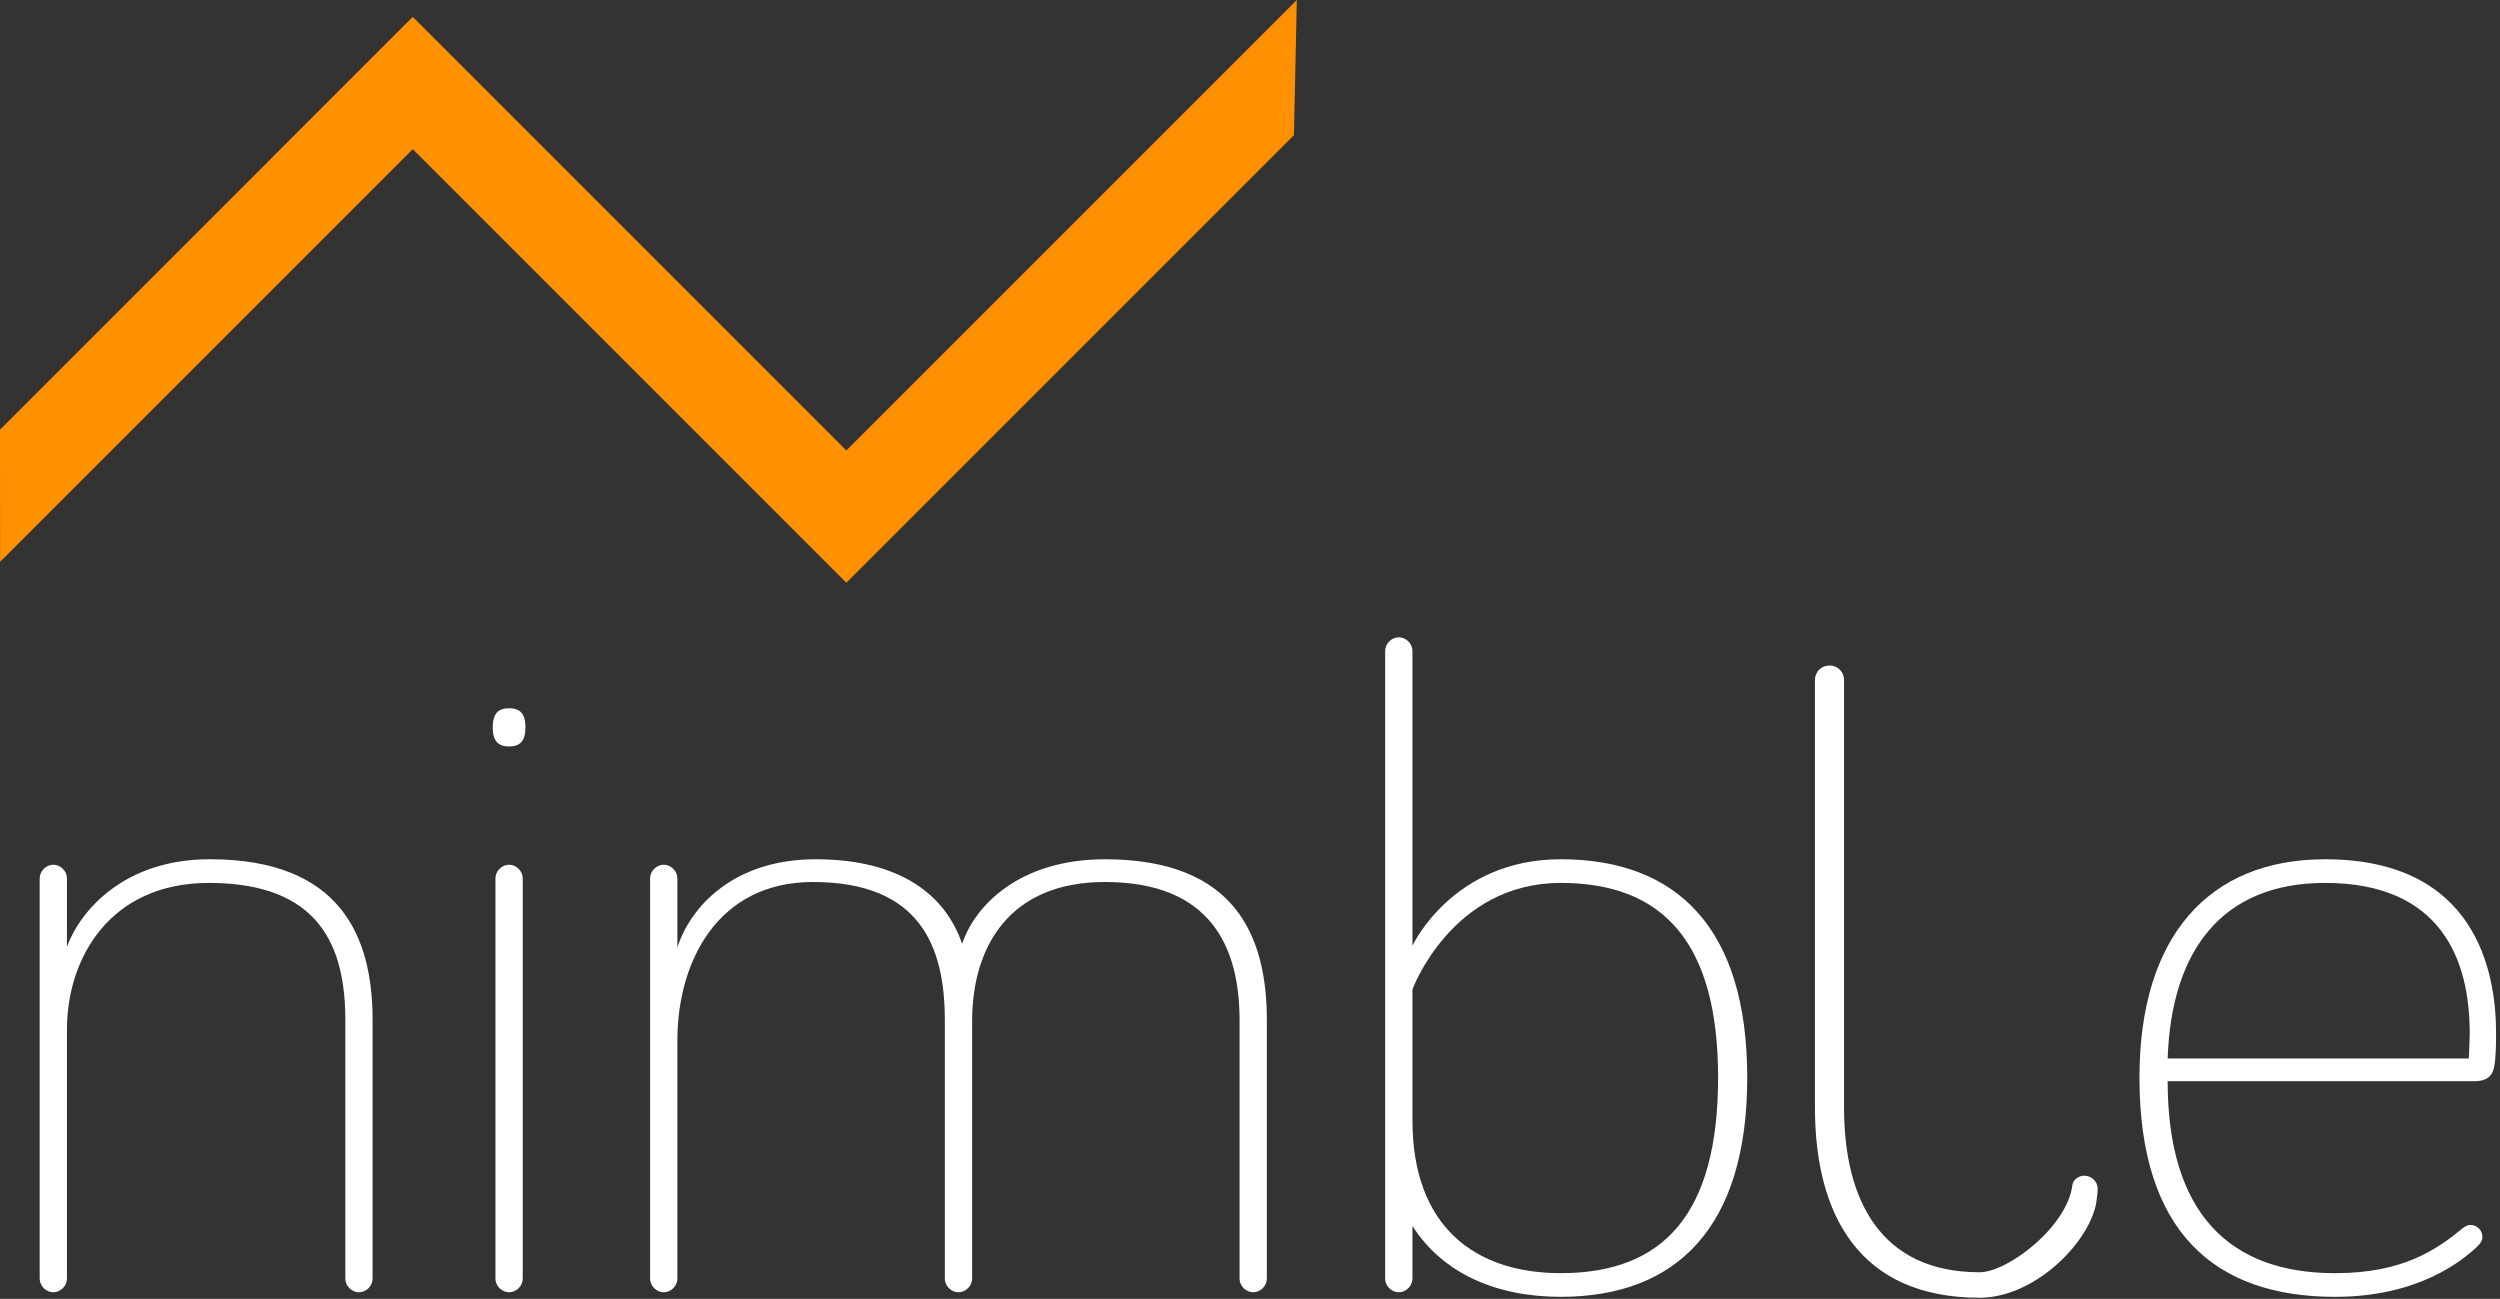 <?xml version="1.0" encoding="UTF-8" standalone="no"?>
<!DOCTYPE svg PUBLIC "-//W3C//DTD SVG 1.1//EN" "http://www.w3.org/Graphics/SVG/1.1/DTD/svg11.dtd">
<svg width="100%" height="100%" viewBox="0 0 358 186" version="1.1" xmlns="http://www.w3.org/2000/svg" xmlns:xlink="http://www.w3.org/1999/xlink" xml:space="preserve" xmlns:serif="http://www.serif.com/" style="fill-rule:evenodd;clip-rule:evenodd;stroke-linejoin:round;stroke-miterlimit:2;">
    <rect x="0" y="0" width="358" height="186" fill="#333333" stroke="none"/>
    <g transform="matrix(1,0,0,1,-132.396,-113.167)">
        <g>
            <g transform="matrix(2.678,0,0,2.678,253.591,113.167)">
                <path d="M0,31.16L-23.185,7.975L-45.25,30.041L-45.258,22.979L-23.185,0.904L0,24.089L24.089,0L23.935,7.225L0,31.16Z" style="fill:rgb(255,145,0);fill-rule:nonzero;"/>
            </g>
            <g transform="matrix(0.643,0,0,0.643,-279.876,73.617)">
                <path d="M1107.96,329.71C1106.08,338.656 1094.12,350.522 1082.03,350.522C1055.29,350.522 1045.37,332.085 1045.37,308.181L1045.37,212.96C1045.37,211.135 1046.78,209.718 1048.61,209.718C1050.43,209.718 1051.85,211.135 1051.85,212.96L1051.85,308.181C1051.85,329.252 1060.36,344.847 1082.03,344.847C1088.31,344.847 1101.56,334.735 1102.7,325.422C1102.84,324.314 1104.09,323.293 1105.43,323.339C1107.05,323.397 1108.34,324.681 1108.34,326.302C1108.34,327.518 1108.05,328.818 1107.96,329.71ZM1158.97,252.872C1192.61,252.872 1197.06,277.992 1197.06,291.563C1197.06,293.797 1197.06,296.63 1196.65,299.063C1196.25,301.288 1194.83,302.305 1192.2,302.305L1123.92,302.305C1123.92,331.48 1137.5,345.051 1161.2,345.051C1176.4,345.051 1183.89,339.784 1189.77,334.922C1190.37,334.517 1190.78,334.313 1191.39,334.313C1192.81,334.313 1194.02,335.53 1194.02,336.947C1194.02,337.959 1193.42,338.567 1192.81,339.176C1189.57,342.217 1179.84,350.322 1161.2,350.322C1134.26,350.322 1117.64,335.734 1117.64,301.492C1117.64,270.092 1133.04,252.872 1158.97,252.872ZM949.652,206.477C949.652,204.857 951.069,203.44 952.694,203.44C954.311,203.44 955.731,204.857 955.731,206.477L955.731,272.119C955.731,272.119 964.644,252.869 988.752,252.869C1014.69,252.869 1030.29,268.269 1030.29,301.494C1030.29,334.719 1014.69,350.319 988.752,350.319C974.353,350.319 962.481,345.096 955.731,334.544L955.731,346.269C955.731,347.889 954.311,349.306 952.694,349.306C951.069,349.306 949.652,347.889 949.652,346.269L949.652,206.477ZM650.006,346.269L650.006,257.127C650.006,255.507 651.423,254.086 653.044,254.086C654.665,254.086 656.081,255.507 656.081,257.127L656.081,272.319C659.123,264.219 668.844,252.869 687.89,252.869C717.065,252.869 724.152,270.094 724.152,288.732L724.152,346.269C724.152,347.89 722.74,349.307 721.115,349.307C719.498,349.307 718.077,347.89 718.077,346.269L718.077,288.732C718.077,272.319 712.406,258.14 687.686,258.14C665.606,258.14 656.081,274.957 656.081,290.757L656.081,346.269C656.081,347.89 654.665,349.307 653.044,349.307C651.423,349.307 650.006,347.89 650.006,346.269ZM757.587,257.127L757.587,346.269C757.587,347.889 756.17,349.306 754.549,349.306C752.924,349.306 751.508,347.889 751.508,346.269L751.508,257.127C751.508,255.506 752.924,254.089 754.549,254.089C756.17,254.089 757.587,255.506 757.587,257.127ZM923.305,288.731L923.305,346.269C923.305,347.889 921.889,349.306 920.268,349.306C918.647,349.306 917.23,347.889 917.23,346.269L917.23,288.731C917.23,272.323 910.747,257.935 887.243,257.935C865.972,257.935 857.668,272.323 857.668,288.931L857.668,346.269C857.668,347.889 856.247,349.306 854.63,349.306C853.005,349.306 851.589,347.889 851.589,346.269L851.589,288.731C851.589,272.323 846.118,257.935 822.214,257.935C800.939,257.935 792.026,275.764 792.026,293.185L792.026,346.269C792.026,347.889 790.609,349.306 788.989,349.306C787.368,349.306 785.947,347.889 785.947,346.269L785.947,257.127C785.947,255.506 787.368,254.089 788.989,254.089C790.609,254.089 792.026,255.506 792.026,257.127L792.026,272.523C794.864,263.61 804.384,252.873 822.822,252.873C841.864,252.873 851.789,260.977 855.439,271.714C858.272,263.202 868.201,252.873 887.243,252.873C916.418,252.873 923.305,270.094 923.305,288.731ZM955.731,311.015C955.731,334.719 969.706,345.048 988.752,345.048C1011.64,345.048 1023.8,331.882 1023.8,301.494C1023.8,271.511 1011.64,258.14 988.752,258.14C964.444,258.14 955.731,281.844 955.731,281.844L955.731,311.015ZM1158.97,258.138C1136.08,258.138 1124.74,273.13 1123.92,297.238L1190.99,297.238C1190.99,297.238 1191.19,293.188 1191.19,291.563C1191.19,275.359 1184.91,258.138 1158.97,258.138ZM750.904,223.494C750.904,220.456 752.116,219.239 754.549,219.239C756.979,219.239 758.195,220.456 758.195,223.494C758.195,226.535 756.979,227.752 754.549,227.752C752.116,227.752 750.904,226.535 750.904,223.494Z" style="fill:white;"/>
            </g>
        </g>
    </g>
</svg>
